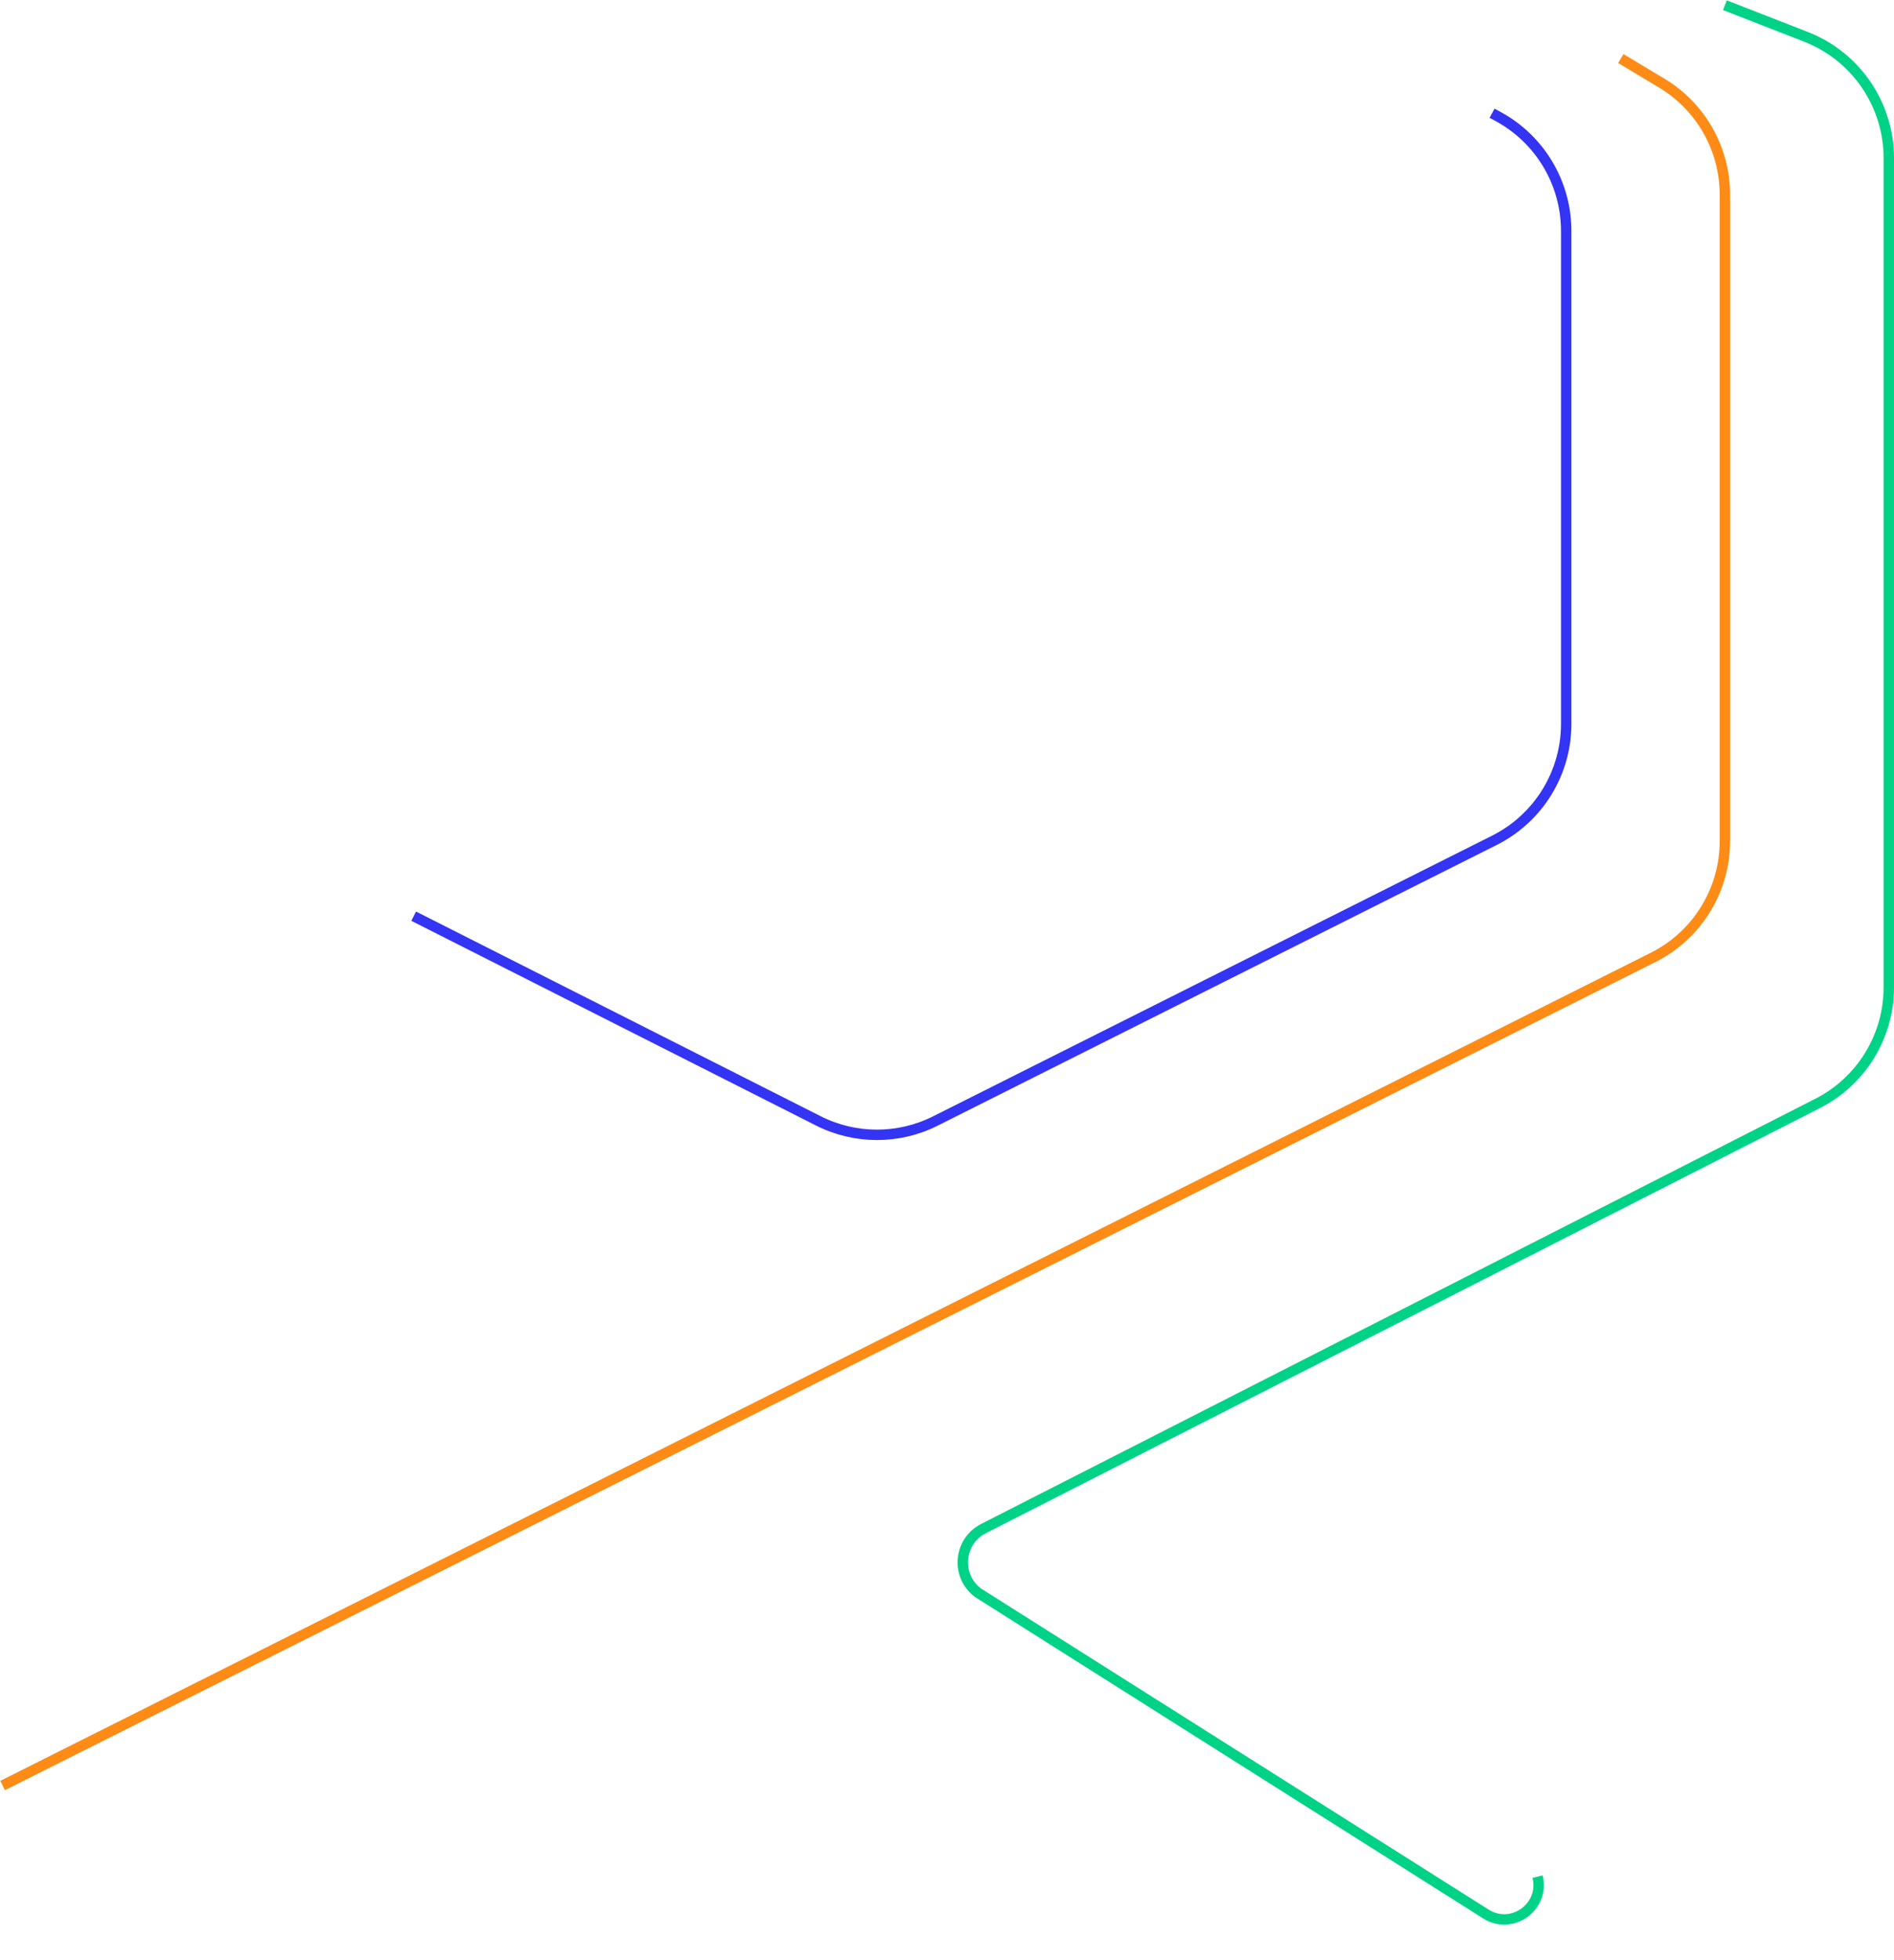 <svg width="728" height="753" viewBox="0 0 728 753" fill="none" xmlns="http://www.w3.org/2000/svg">
<path d="M573.5 43.5L575.889 44.799C591.982 53.551 602 70.404 602 88.723V278.15C602 297.062 591.33 314.355 574.428 322.838L359.511 430.702C345.351 437.809 328.661 437.784 314.522 430.635L159 352" stroke="#3434F4" stroke-width="4"/>
<path d="M623 22.5L638.725 31.935C653.785 40.971 663 57.246 663 74.809V323.14C663 342.057 652.324 359.354 635.415 367.834L1 686" stroke="#FE8B15" stroke-width="4"/>
<path d="M663 2L694.159 14.146C713.358 21.63 726 40.126 726 60.732V379.359C726 398.161 715.452 415.374 698.698 423.91L378.029 587.286C368.372 592.206 367.275 605.571 376 612V612L571.121 735.372C581.196 741.743 593.891 732.565 591 721V721" stroke="#00D287" stroke-width="4"/>
</svg>

